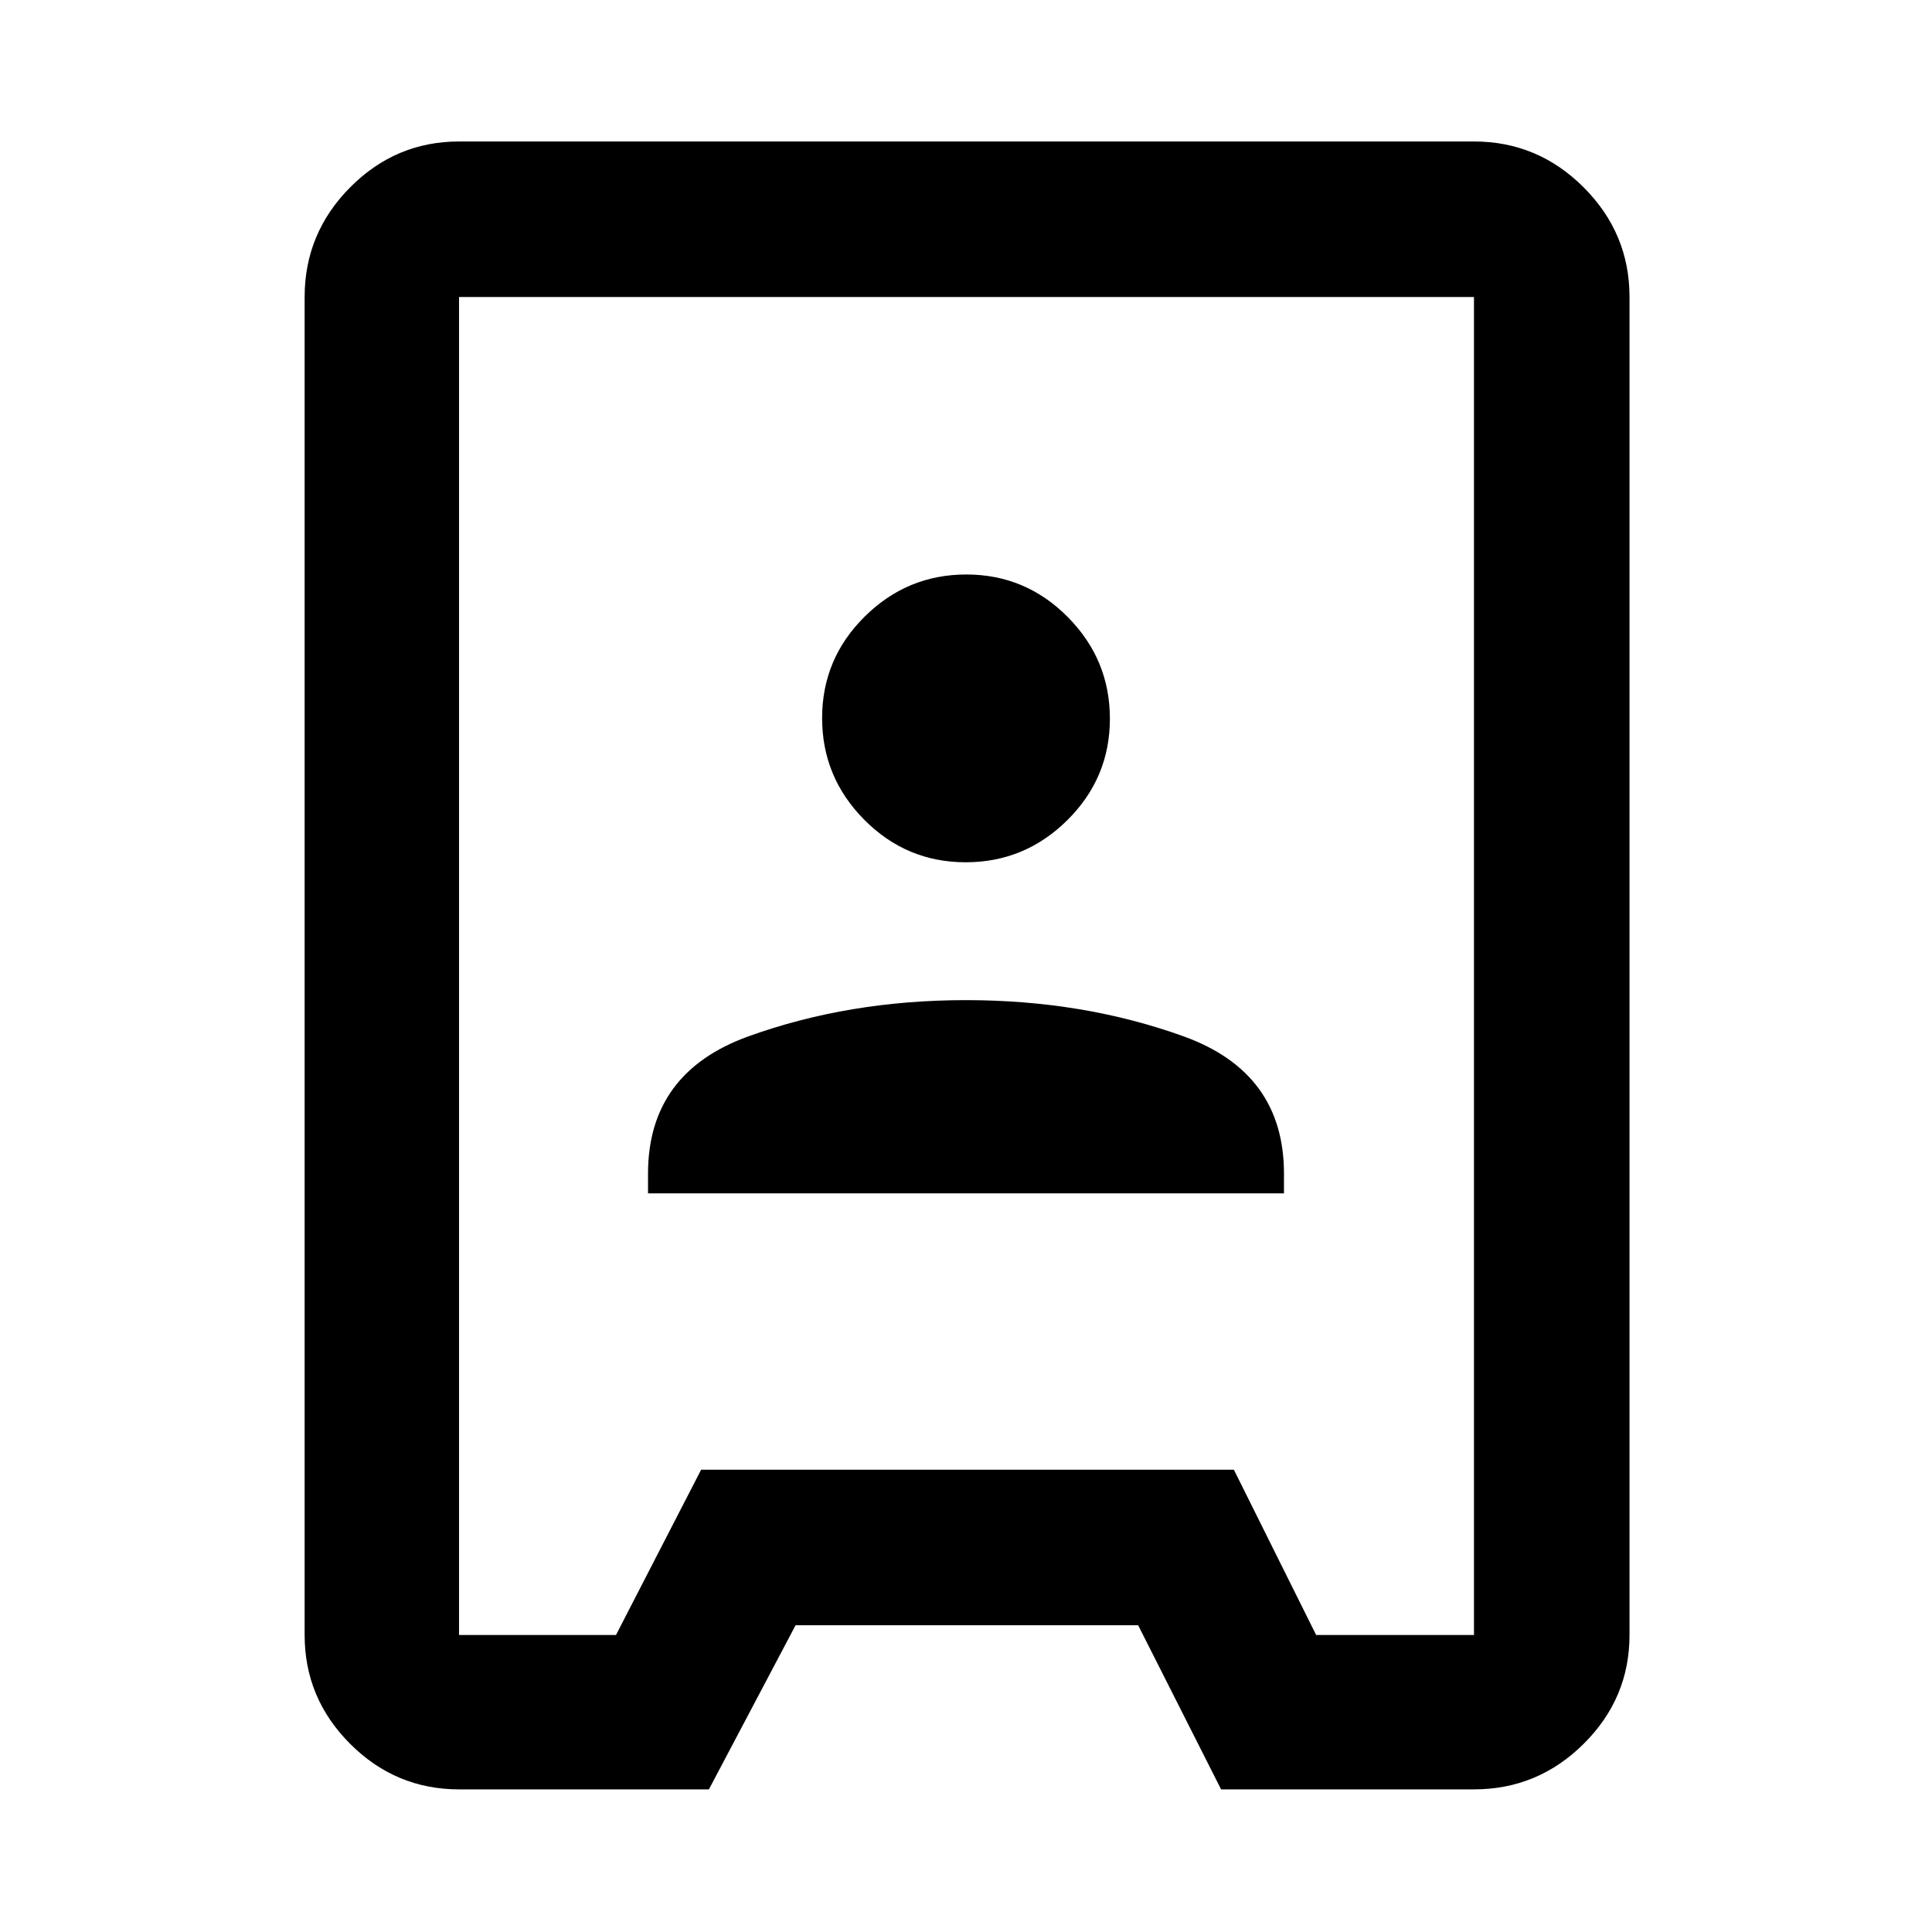 <svg xmlns="http://www.w3.org/2000/svg" height="48" viewBox="0 -960 960 960" width="48"><path d="M228.09-70.87q-31.48 0-54.1-22.62t-22.62-54.1v-664.82q0-31.71 22.62-54.5t54.1-22.79h504.32q31.71 0 54.5 22.79t22.79 54.5v664.82q0 31.48-22.79 54.1t-54.5 22.62H606.75l-41.21-81.56H395.32l-43.07 81.56H228.09Zm0-76.72h78l42.3-82.13H613.1l40.88 82.13h78.43v-664.82H228.09v664.82ZM322-367.02h316v-9.82q0-50.2-49.87-68.2-49.88-18-108.13-18-58.25 0-108.12 18-49.88 18-49.88 68.2v9.82Zm157.84-164.52q29.42 0 50.54-20.96 21.12-20.95 21.12-50.38 0-29.43-20.96-50.54-20.95-21.12-50.38-21.12-29.42 0-50.54 20.95-21.12 20.96-21.12 50.38 0 29.43 20.96 50.55 20.95 21.12 50.38 21.12Zm.66 51.54Z"/></svg>